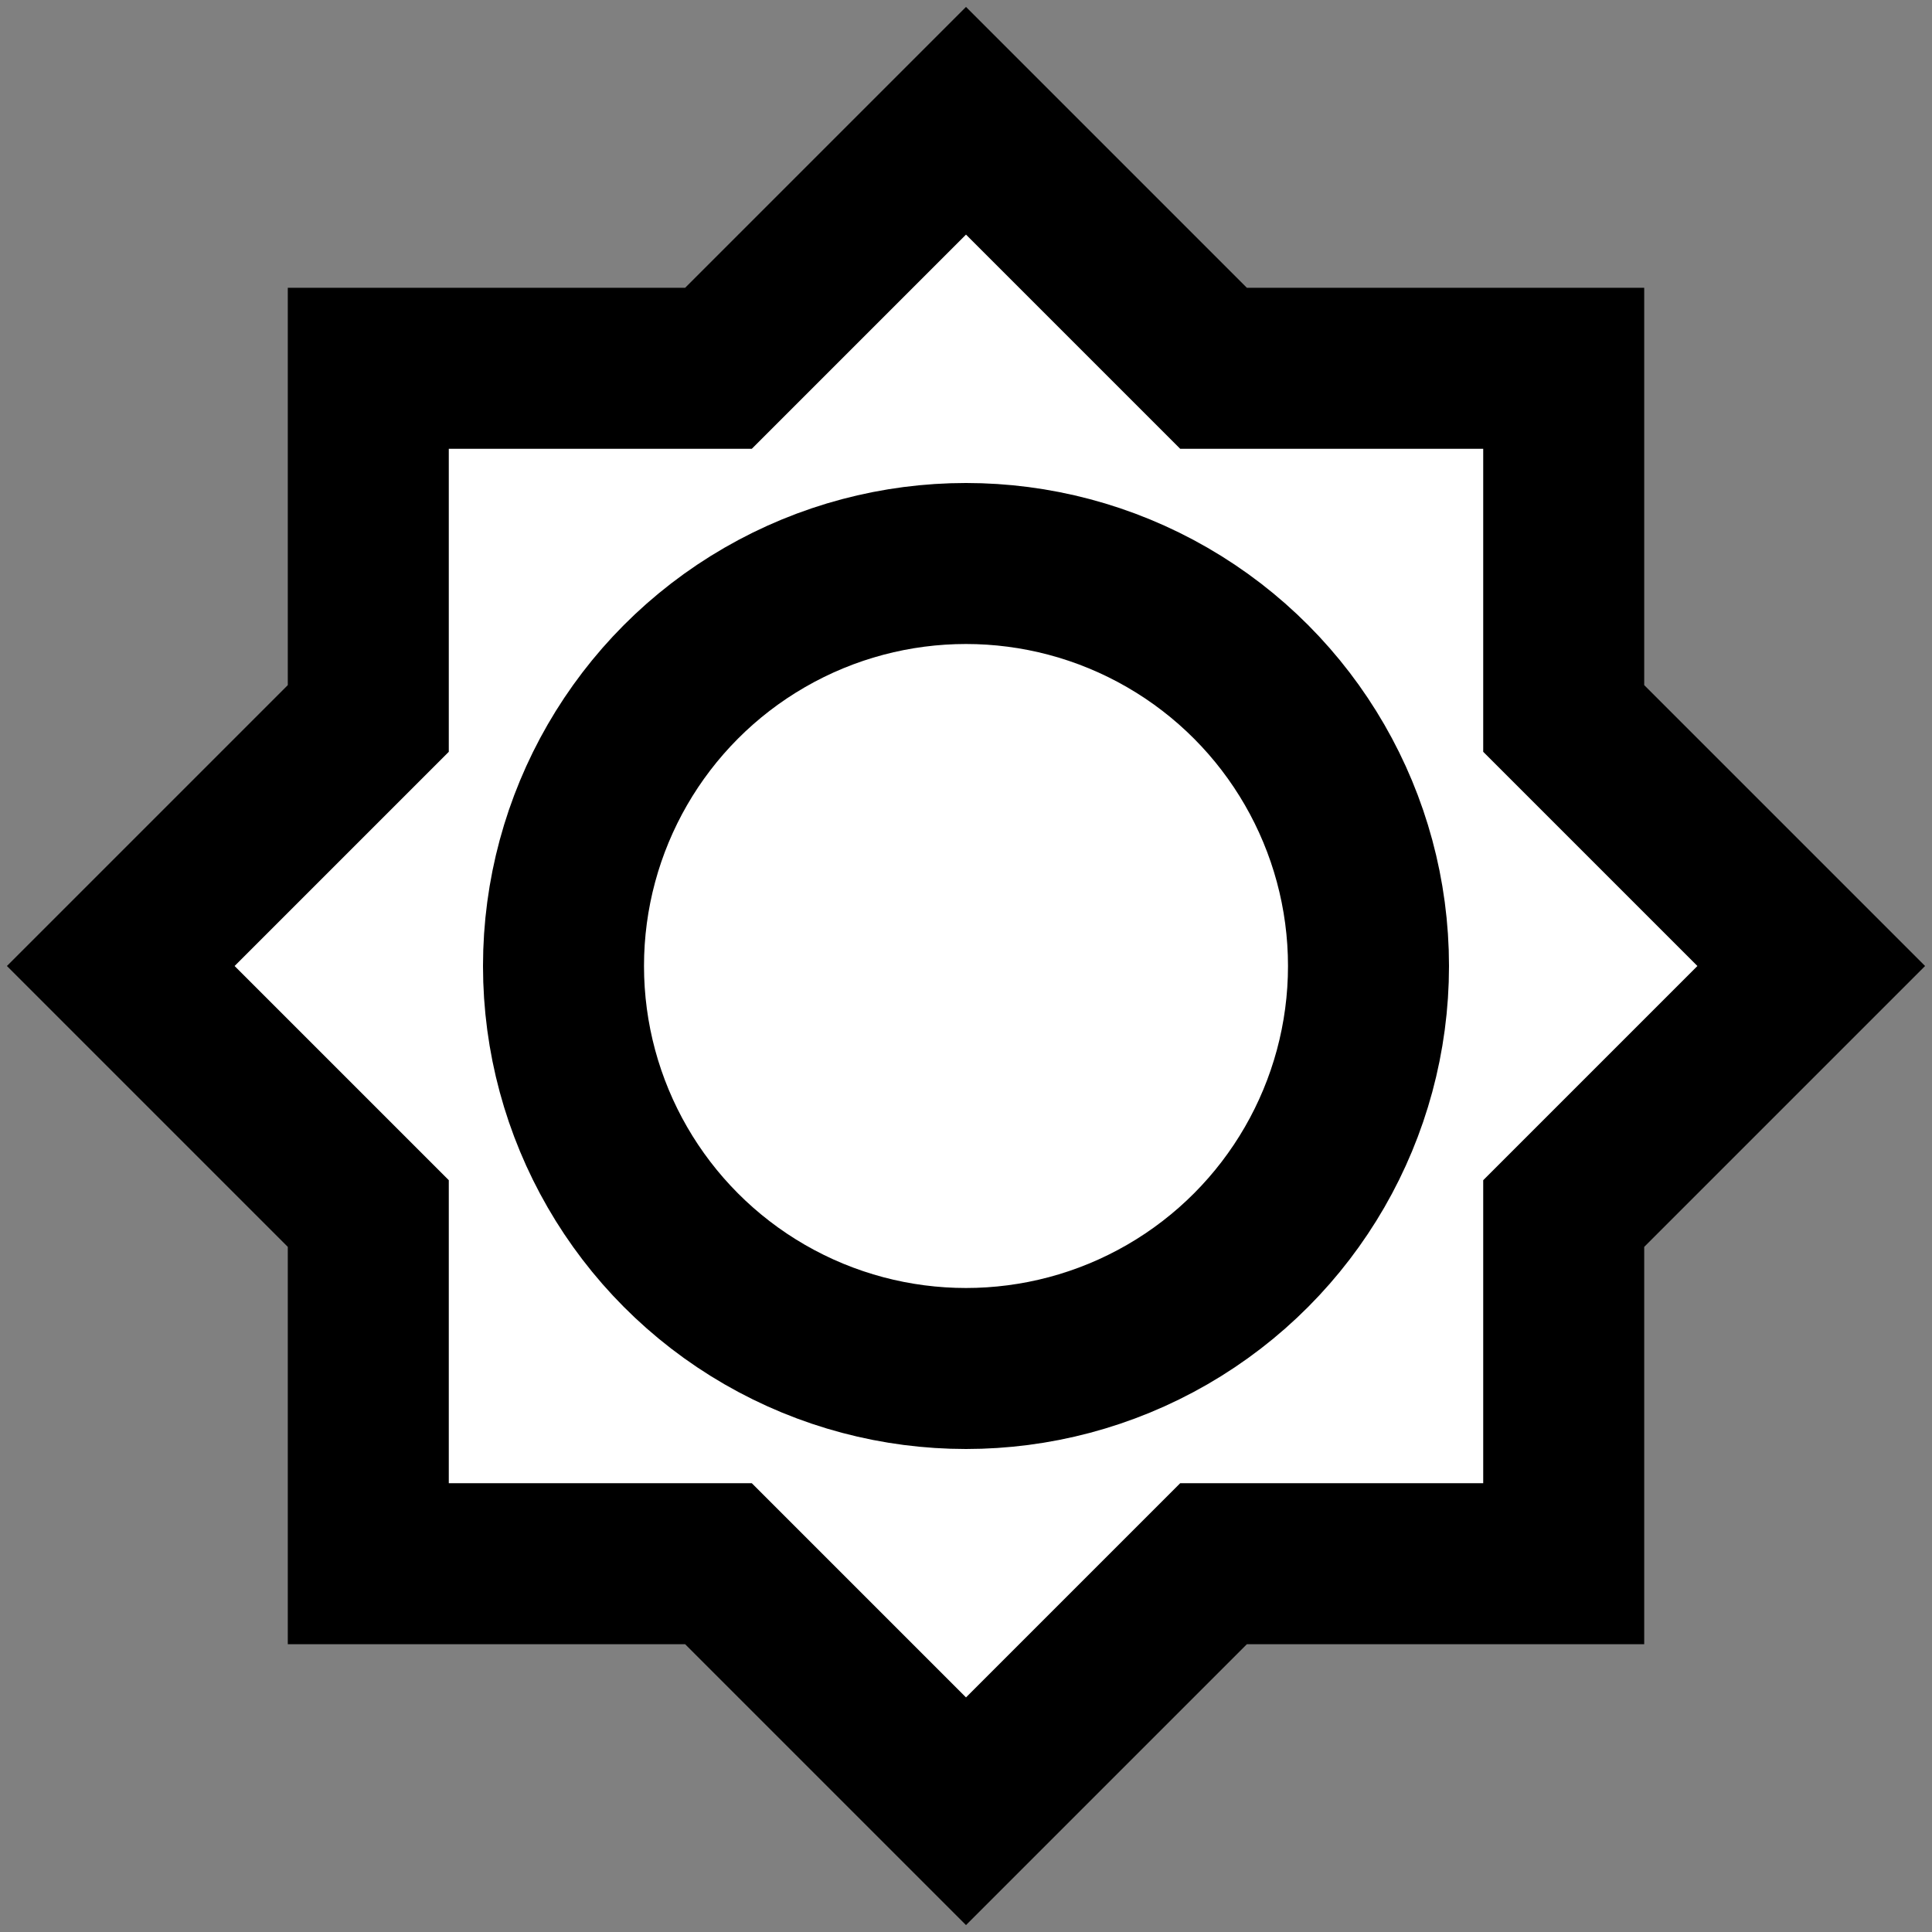 <svg width="24" height="24" viewBox="0 0 24 24" fill="none" xmlns="http://www.w3.org/2000/svg">
<rect x="0" y="0" width="24" height="24" fill="#808080" stroke="none"/>
<g id="brightness">
<path id="fill1" d="M4.575 8.925L1.5 12L4.575 15.075V19.425H8.925L12 22.5L15.075 19.425H19.425V15.075L22.5 12L19.425 8.925V4.575H15.075L12 1.5L8.925 4.575H4.575V8.925Z" fill="white"/>
<circle id="fill2" cx="12" cy="12" r="5" fill="white"/>
<path id="stroke1" d="M4.575 8.925L1.5 12L4.575 15.075V19.425H8.925L12 22.5L15.075 19.425H19.425V15.075L22.5 12L19.425 8.925V4.575H15.075L12 1.5L8.925 4.575H4.575V8.925Z" stroke="black" stroke-width="2"/>
<circle id="stroke2" cx="12" cy="12" r="5" stroke="black" stroke-width="2"/>
</g>
</svg>
